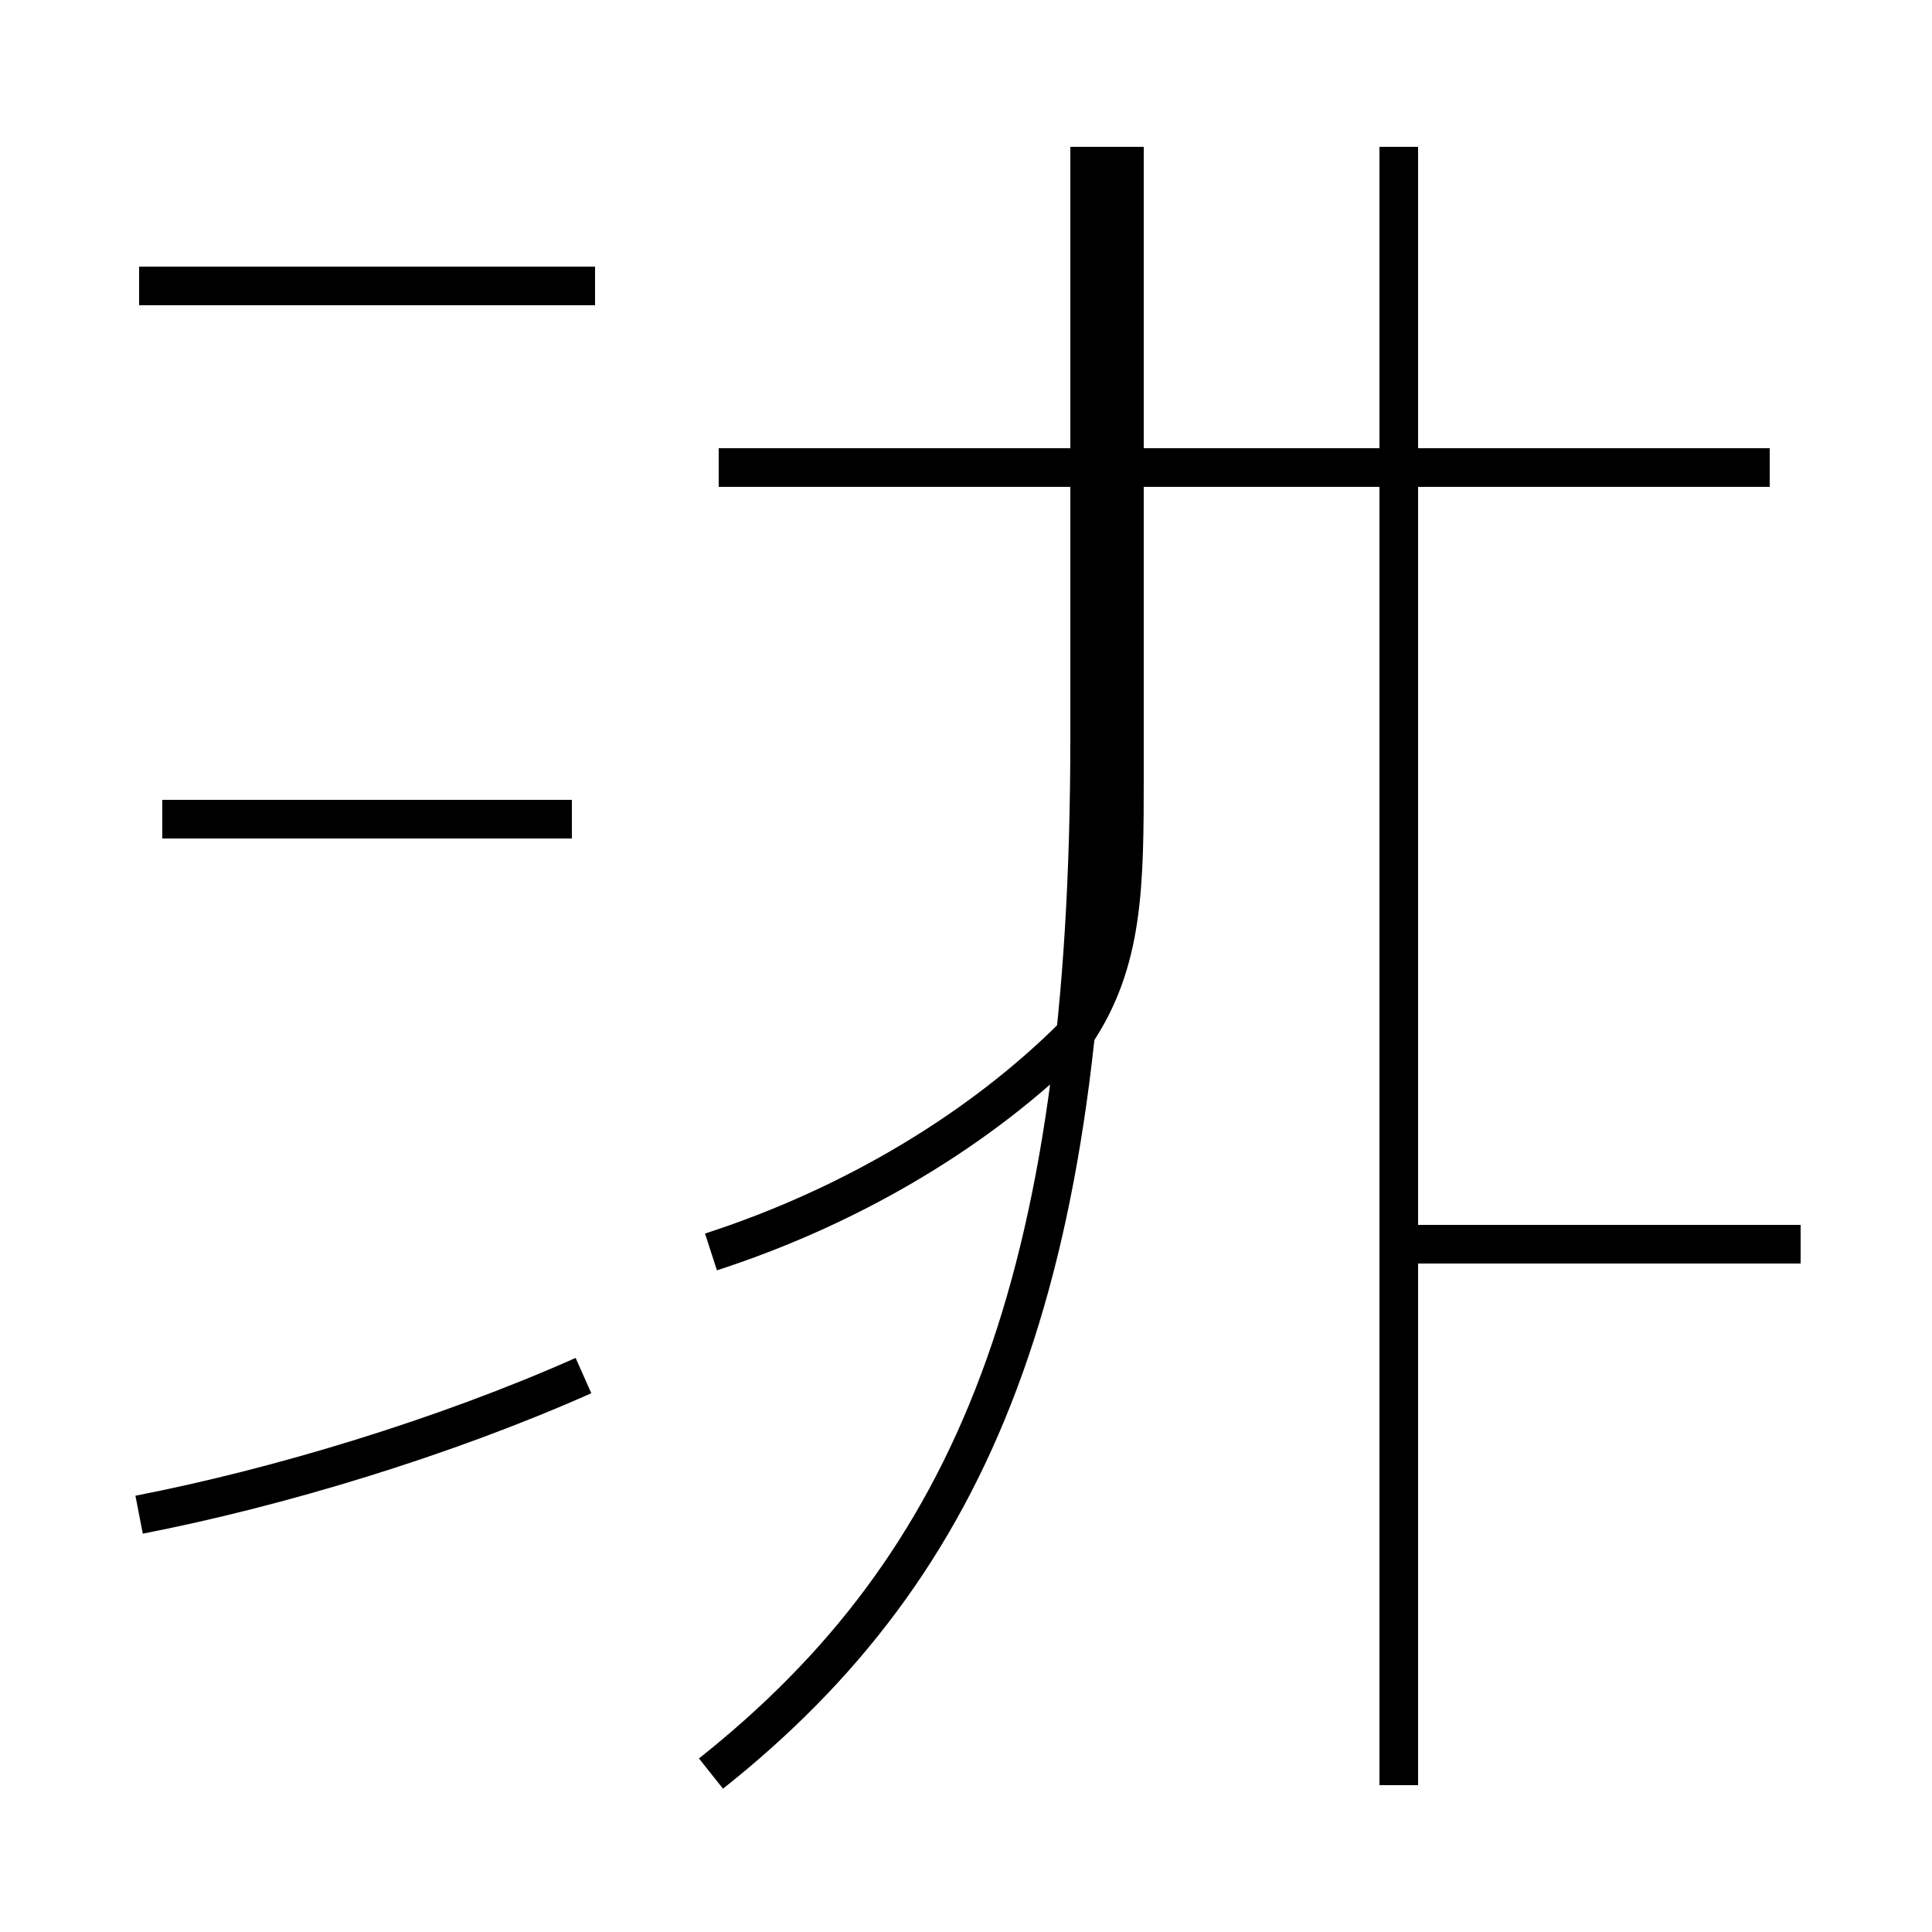 <?xml version='1.0' encoding='utf8'?>
<svg viewBox="0.0 -44.0 50.0 50.0" version="1.1" xmlns="http://www.w3.org/2000/svg">
<rect x="0.0" y="-44.0" width="50.0" height="50.0" fill="#808080" stroke="none"/>
<rect x="-1000" y="-1000" width="2000" height="2000" stroke="white" fill="white"/>
<g style="fill:none; stroke:#000000;  stroke-width:1">
<path d="M 14.8 22.8 L 4.2 22.8 M 15.4 36.6 L 3.6 36.6 M 3.6 4.8 C 7.2 5.5 11.5 6.8 15.1 8.4 M 18.4 11.6 C 22.1 12.8 25.4 14.8 27.8 17.2 C 29.1 19.1 29.1 21.1 29.1 24.0 L 29.1 40.2 M 18.4 -1.9 C 25.2 3.5 28.2 10.8 28.2 24.9 L 28.2 40.2 M 45.8 31.9 L 18.6 31.9 M 36.2 -2.2 L 36.2 40.2 M 46.6 11.8 L 36.6 11.8 " transform="scale(1, -1)" />
</g>
</svg>